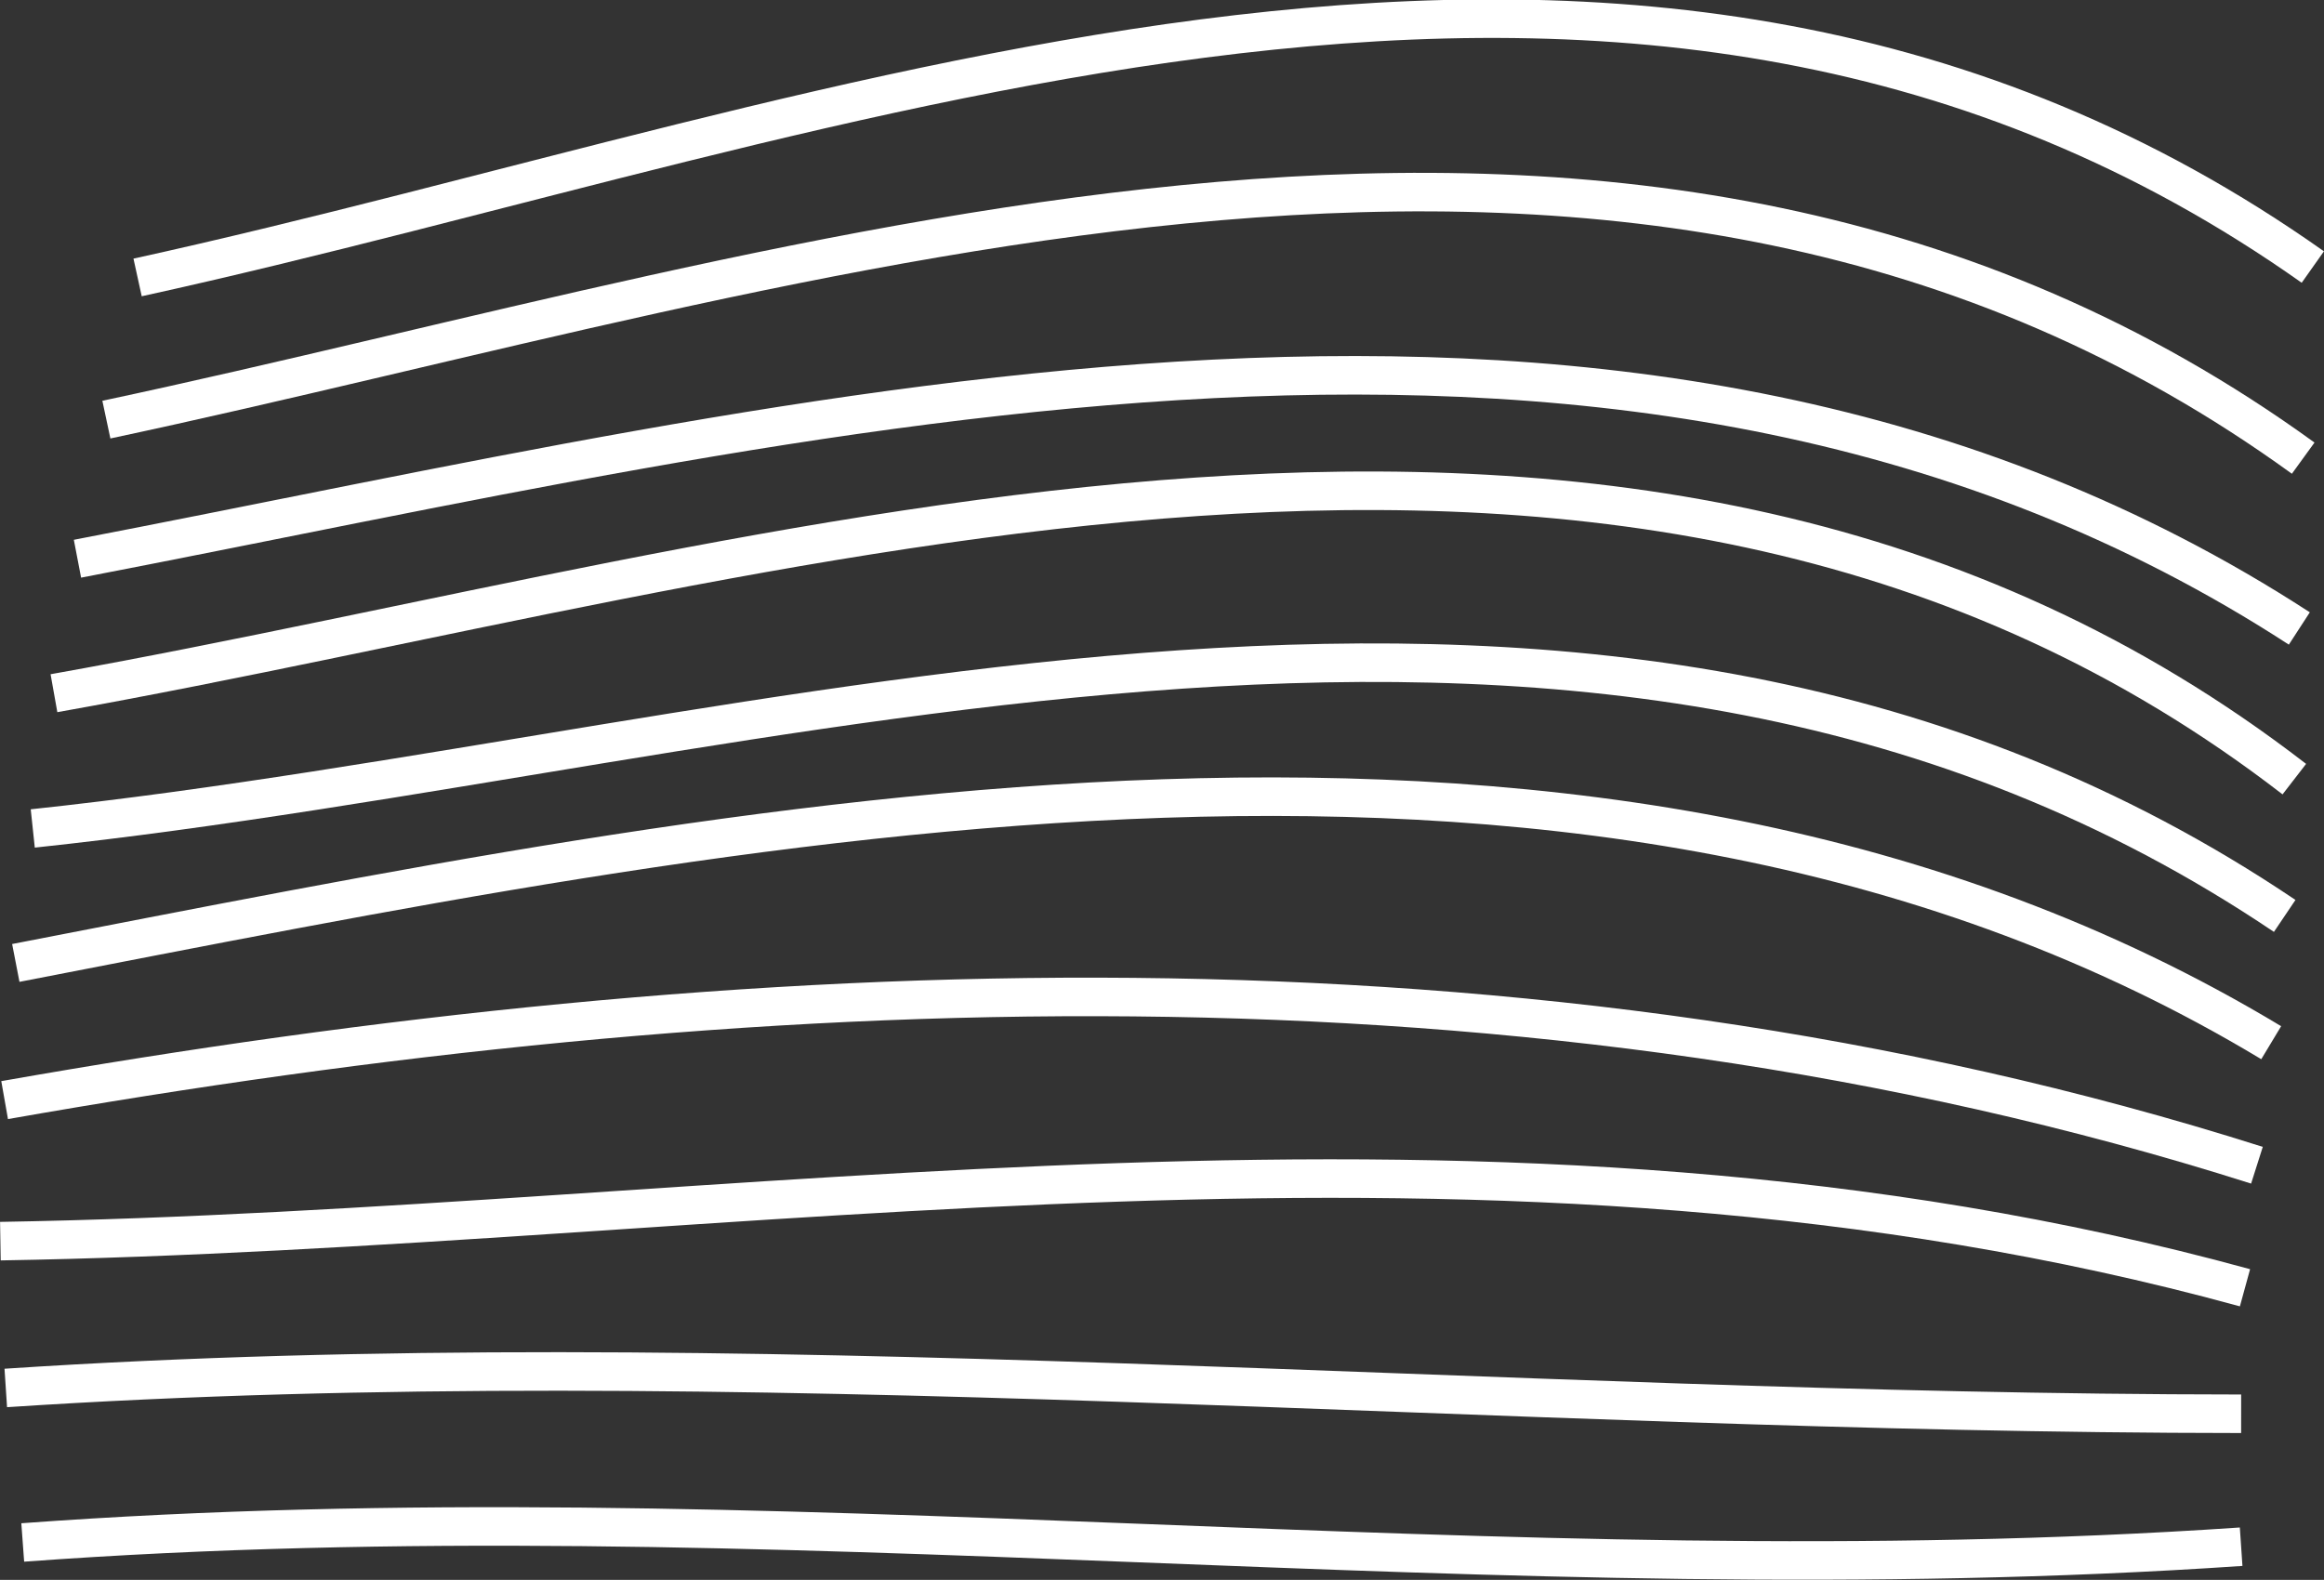 <svg id="Layer_1" data-name="Layer 1" xmlns="http://www.w3.org/2000/svg" viewBox="0 0 60.3 41">
    <rect x="0" y="0" width="60.3" height="41" fill="#333333" stroke="none"/>
    <defs>
        <style>
            .cls-1{fill:none;stroke:white;stroke-miterlimit:10}
        </style>
    </defs>
    <title>
        services-icon
    </title>
    <path class="cls-1" d="M20.4,54.49c18.82-3.64,41.09-8.43,58.52,2.07" transform="translate(-19.99 -29.5)"/>
    <path class="cls-1" d="M20.84,51c19.31-2.05,40.65-9.71,58.43,2.27" transform="translate(-19.99 -29.5)"/>
    <path class="cls-1" d="M21.39,47.49c18.76-3.34,41-11,58.13,2.23" transform="translate(-19.99 -29.5)"/>
    <path class="cls-1" d="M22,44c19-3.65,40.39-9.4,57.65,1.81" transform="translate(-19.99 -29.5)"/>
    <path class="cls-1" d="M22.75,40.39c18.33-3.9,39.67-11.56,57,1" transform="translate(-19.99 -29.5)"/>
    <path class="cls-1" d="M23.56,36.7C42,32.66,62.42,24,80,36.43" transform="translate(-19.99 -29.5)"/>
    <path class="cls-1" d="M20.58,69.53c19.57-1.44,38.13,1.43,57.56.11" transform="translate(-19.99 -29.5)"/>
    <path class="cls-1" d="M20.11,58.05c19.11-3.37,39.52-4.32,58.44,1.69" transform="translate(-19.99 -29.5)"/>
    <path class="cls-1" d="M20,61.71c19.22-.32,38.71-4.15,58.24,1.21" transform="translate(-19.99 -29.5)"/>
    <path class="cls-1" d="M20.14,65.52c19.08-1.26,38.57.66,58,.67" transform="translate(-19.99 -29.5)"/>
</svg>
